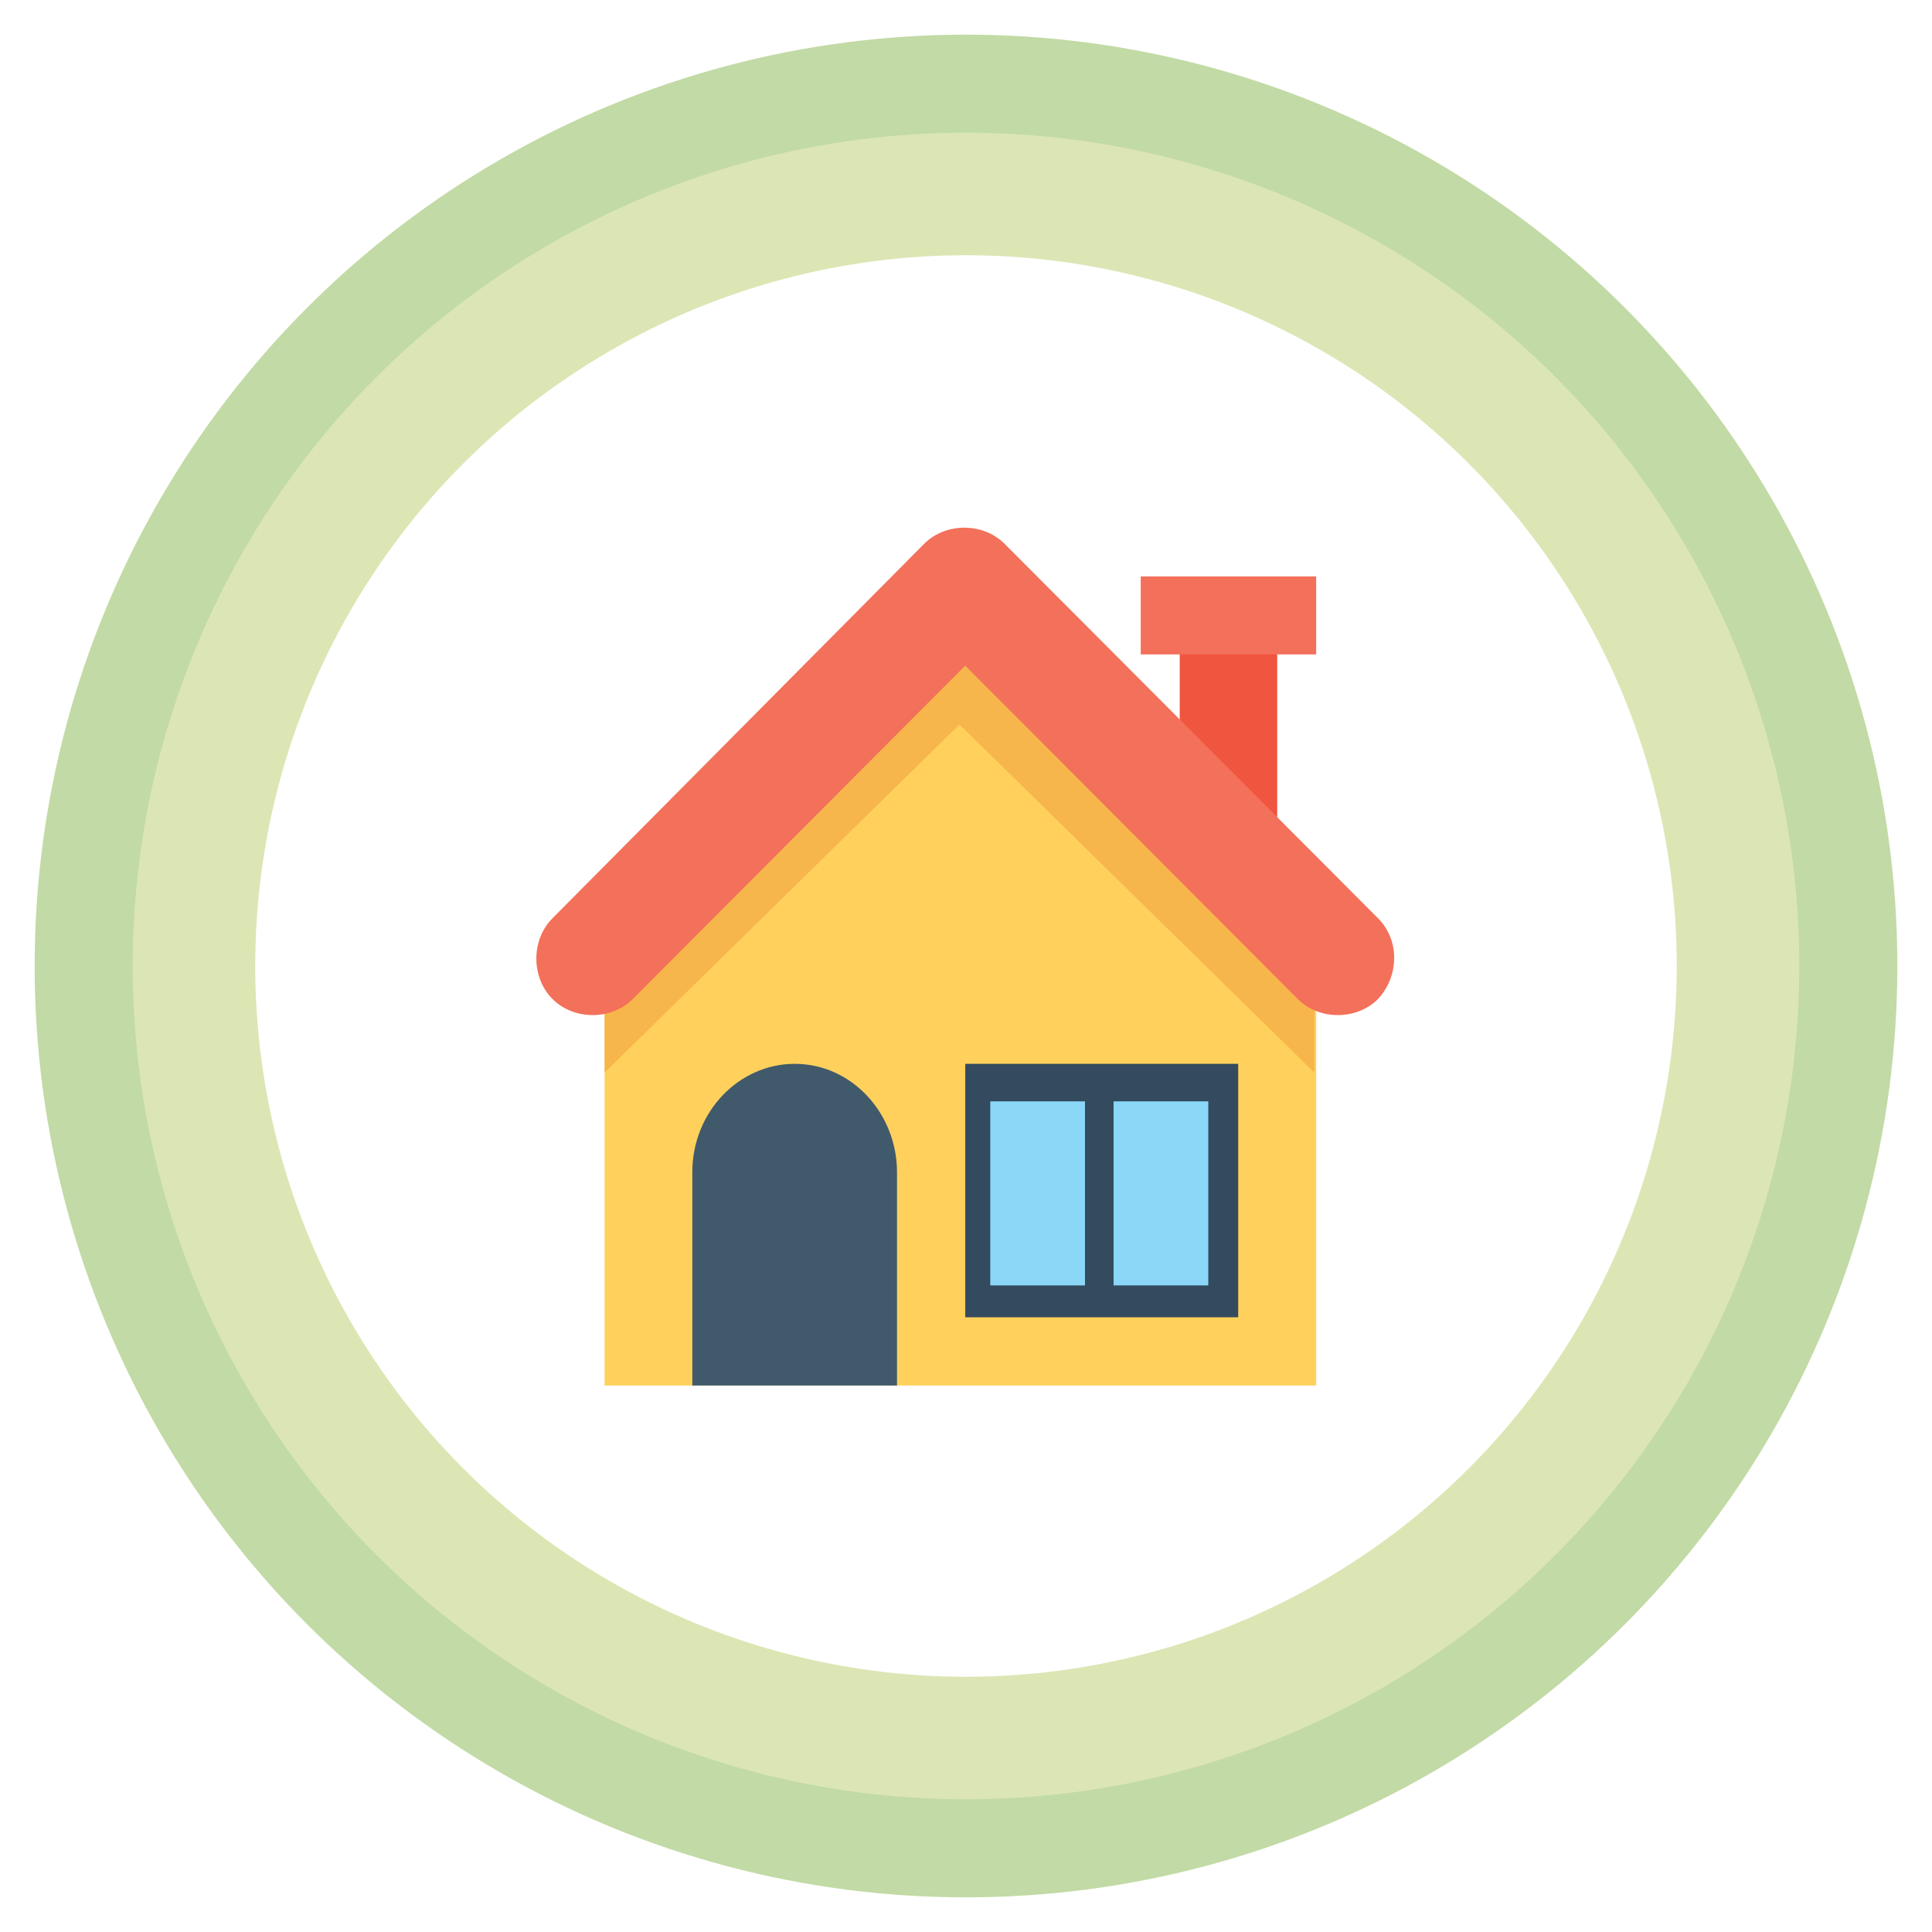 <svg width="446" height="446" viewBox="0 0 446 446" fill="none" xmlns="http://www.w3.org/2000/svg">
<g filter="url(#filter0_d)">
<circle cx="223" cy="220" r="215" fill="#C2DAA5"/>
</g>
<g filter="url(#filter1_d)">
<circle cx="222.999" cy="220" r="192.368" fill="#DBE6B4"/>
</g>
<g filter="url(#filter2_d)">
<circle cx="222.999" cy="220" r="164.079" fill="white"/>
</g>
<path d="M294.839 148.819H272.336V189.325H294.839V148.819Z" fill="#F05540"/>
<path d="M303.839 133.067H263.334V151.07H303.839V133.067Z" fill="#F3705A"/>
<path d="M139.57 229.204V319.842H303.842V229.204C271.575 197.625 253.555 179.989 221.706 148.819C189.858 180.399 171.838 198.034 139.57 229.204Z" fill="#FFD15C"/>
<path d="M303.842 229.174C271.657 197.606 253.683 179.977 221.915 148.819C205.613 164.398 193.073 176.697 180.534 188.997C167.994 201.296 155.454 213.595 139.57 229.174V247.623C171.756 216.055 189.73 198.426 221.497 167.268C253.683 198.836 271.657 216.465 303.424 247.623V250.083V229.174H303.842V229.174Z" fill="#F7B64C"/>
<path d="M207.075 319.842H159.818V270.618C159.818 256.615 170.631 245.582 183.447 245.582C196.662 245.582 207.075 257.039 207.075 270.618V319.842Z" fill="#415A6B"/>
<path d="M285.838 245.582H222.83V304.09H285.838V245.582Z" fill="#344A5E"/>
<path d="M250.469 254.246H228.604V296.739H250.469V254.246Z" fill="#8AD7F8"/>
<path d="M278.934 254.244H257.068V296.737H278.934V254.244Z" fill="#8AD7F8"/>
<path d="M318.13 211.993L231.906 125.539C226.955 120.575 218.292 120.575 213.341 125.539L127.529 211.993C122.579 216.957 122.579 225.644 127.529 230.608C132.48 235.572 141.144 235.572 146.094 230.608L222.83 153.667L299.565 230.608C304.515 235.572 313.179 235.572 318.13 230.608C323.08 225.23 323.08 216.957 318.13 211.993Z" fill="#F3705A"/>
<defs>
<filter id="filter0_d" x="0" y="0" width="446" height="446" filterUnits="userSpaceOnUse" color-interpolation-filters="sRGB">
<feFlood flood-opacity="0" result="BackgroundImageFix"/>
<feColorMatrix in="SourceAlpha" type="matrix" values="0 0 0 0 0 0 0 0 0 0 0 0 0 0 0 0 0 0 127 0"/>
<feOffset dy="3"/>
<feGaussianBlur stdDeviation="4"/>
<feColorMatrix type="matrix" values="0 0 0 0 0 0 0 0 0 0 0 0 0 0 0 0 0 0 0.161 0"/>
<feBlend mode="normal" in2="BackgroundImageFix" result="effect1_dropShadow"/>
<feBlend mode="normal" in="SourceGraphic" in2="effect1_dropShadow" result="shape"/>
</filter>
<filter id="filter1_d" x="22.631" y="22.631" width="400.737" height="400.737" filterUnits="userSpaceOnUse" color-interpolation-filters="sRGB">
<feFlood flood-opacity="0" result="BackgroundImageFix"/>
<feColorMatrix in="SourceAlpha" type="matrix" values="0 0 0 0 0 0 0 0 0 0 0 0 0 0 0 0 0 0 127 0"/>
<feOffset dy="3"/>
<feGaussianBlur stdDeviation="4"/>
<feColorMatrix type="matrix" values="0 0 0 0 0 0 0 0 0 0 0 0 0 0 0 0 0 0 0.161 0"/>
<feBlend mode="normal" in2="BackgroundImageFix" result="effect1_dropShadow"/>
<feBlend mode="normal" in="SourceGraphic" in2="effect1_dropShadow" result="shape"/>
</filter>
<filter id="filter2_d" x="50.92" y="50.921" width="344.158" height="344.158" filterUnits="userSpaceOnUse" color-interpolation-filters="sRGB">
<feFlood flood-opacity="0" result="BackgroundImageFix"/>
<feColorMatrix in="SourceAlpha" type="matrix" values="0 0 0 0 0 0 0 0 0 0 0 0 0 0 0 0 0 0 127 0"/>
<feOffset dy="3"/>
<feGaussianBlur stdDeviation="4"/>
<feColorMatrix type="matrix" values="0 0 0 0 0 0 0 0 0 0 0 0 0 0 0 0 0 0 0.161 0"/>
<feBlend mode="normal" in2="BackgroundImageFix" result="effect1_dropShadow"/>
<feBlend mode="normal" in="SourceGraphic" in2="effect1_dropShadow" result="shape"/>
</filter>
</defs>
</svg>
